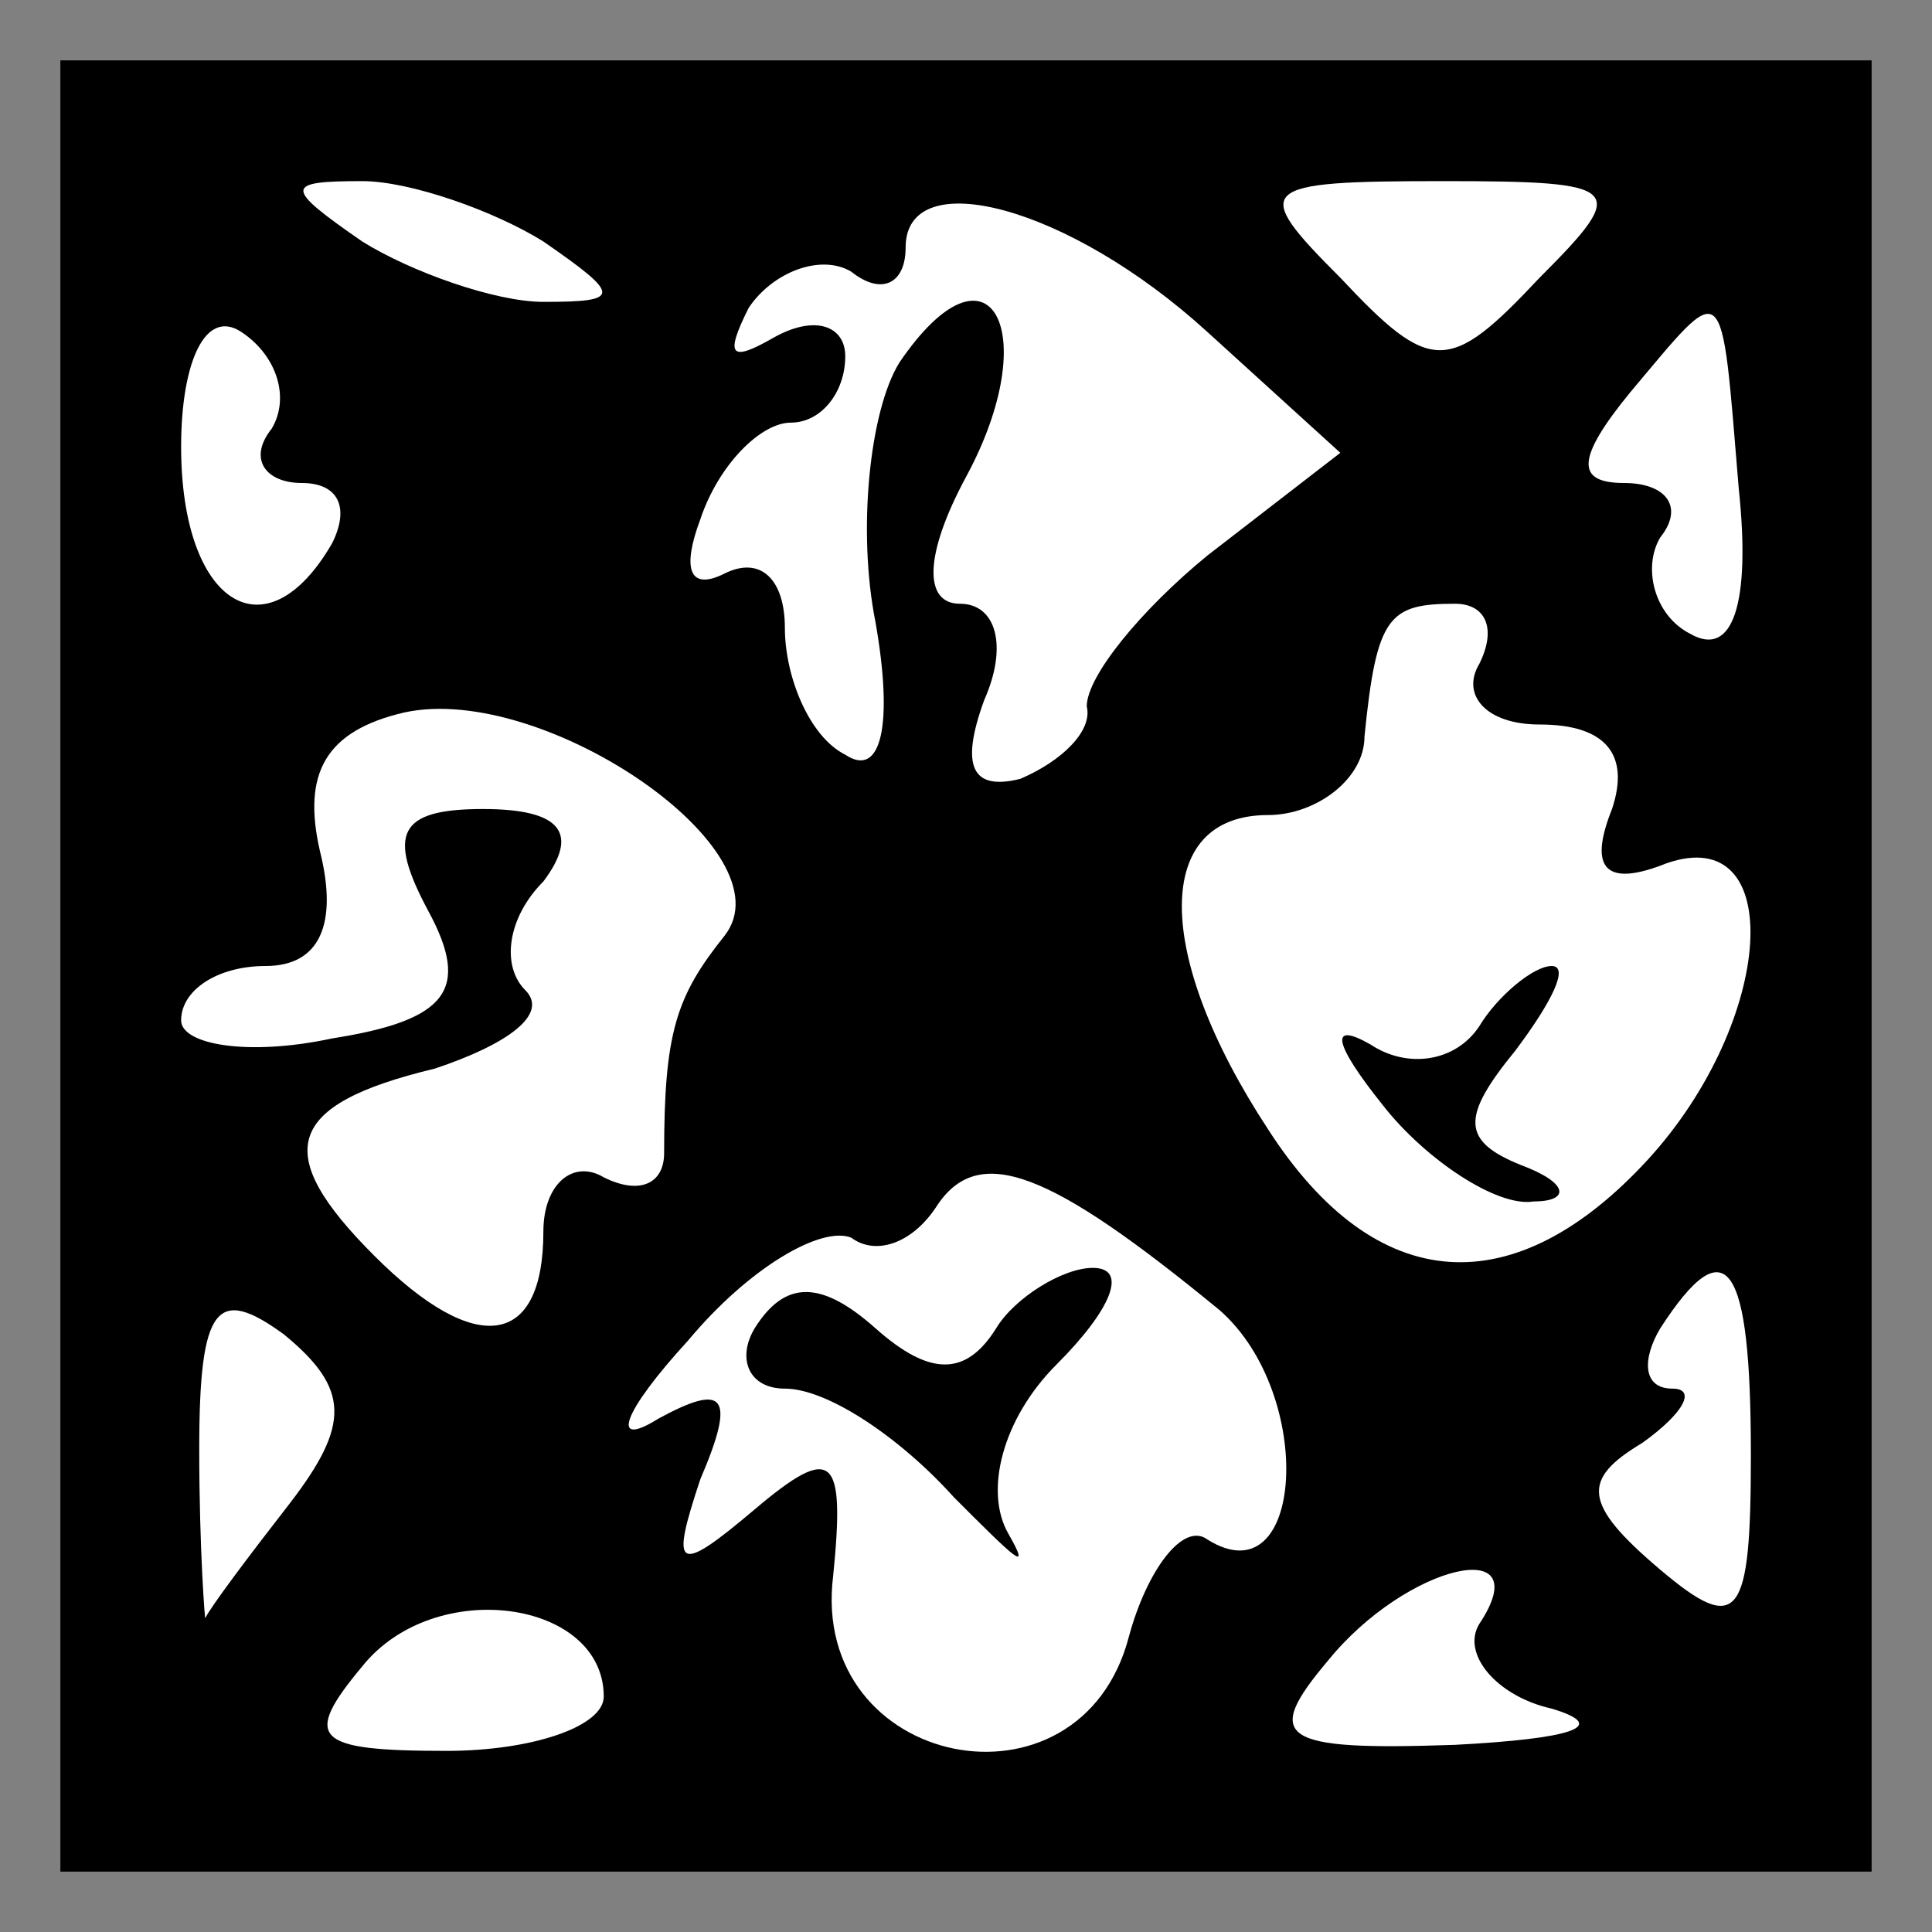 <?xml version="1.0" standalone="no"?>
<!DOCTYPE svg PUBLIC "-//W3C//DTD SVG 20010904//EN"
 "http://www.w3.org/TR/2001/REC-SVG-20010904/DTD/svg10.dtd">
<svg version="1.0" xmlns="http://www.w3.org/2000/svg"
 width="32pt" height="32pt" viewBox="0 0 32 32"
 preserveAspectRatio="xMidYMid meet">
<rect x="0" y="0" width="32" height="32" fill="#808080" stroke="none"/>
<g transform="translate(0,32) scale(0.1,-0.1)"
fill="#000000" stroke="none">
<path fill="#000000" stroke="none" d="M10 160 l0 -150 150 0 150 0 0 150 0
150 -150 0 -150 0 0 -150z"/>
<path fill="#ffffff" stroke="none" d="M90 280 c13 -9 13 -10 0 -10 -8 0 -22
5 -30 10 -13 9 -13 10 0 10 8 0 22 -5 30 -10z"/>
<path fill="#ffffff" stroke="none" d="M200 265 l22 -20 -22 -17 c-11 -9 -20
-20 -20 -25 1 -4 -4 -9 -11 -12 -8 -2 -10 2 -6 13 4 9 2 16 -4 16 -6 0 -6 8 1
21 13 24 4 41 -11 19 -5 -8 -7 -28 -4 -43 3 -17 1 -26 -5 -22 -6 3 -10 13 -10
21 0 8 -4 12 -10 9 -6 -3 -7 1 -4 9 3 9 10 16 15 16 5 0 9 5 9 11 0 5 -5 7
-12 3 -7 -4 -8 -3 -4 5 4 6 12 9 17 6 5 -4 9 -2 9 4 0 14 27 7 50 -14z"/>
<path fill="#ffffff" stroke="none" d="M255 274 c-15 -16 -18 -16 -33 0 -15
15 -14 16 17 16 30 0 31 -1 16 -16z"/>
<path fill="#ffffff" stroke="none" d="M45 249 c-4 -5 -1 -9 5 -9 6 0 8 -4 5
-10 -11 -19 -25 -10 -25 16 0 14 4 23 10 19 6 -4 8 -11 5 -16z"/>
<path fill="#ffffff" stroke="none" d="M288 239 c2 -19 -1 -28 -8 -24 -6 3 -8
11 -5 16 4 5 1 9 -6 9 -8 0 -8 4 1 15 16 19 15 20 18 -16z"/>
<path fill="#ffffff" stroke="none" d="M245 210 c-3 -5 1 -10 10 -10 11 0 15
-5 12 -14 -4 -10 -1 -13 9 -9 20 7 18 -26 -3 -49 -22 -24 -45 -23 -63 5 -19
29 -19 52 0 52 8 0 16 6 16 13 2 20 4 22 15 22 5 0 7 -4 4 -10z"/>
<path fill="#ffffff" stroke="none" d="M120 165 c-8 -10 -10 -16 -10 -36 0 -5
-4 -7 -10 -4 -5 3 -10 -1 -10 -9 0 -19 -11 -21 -28 -4 -17 17 -15 25 10 31 12
4 19 9 15 13 -4 4 -3 12 3 18 6 8 3 12 -10 12 -14 0 -16 -4 -9 -17 7 -13 3
-18 -16 -21 -14 -3 -25 -1 -25 3 0 5 6 9 14 9 9 0 12 7 9 19 -3 13 1 20 14 23
23 5 64 -23 53 -37z"/>
<path fill="#ffffff" stroke="none" d="M202 103 c16 -14 14 -48 -2 -38 -4 3
-10 -5 -13 -16 -8 -31 -53 -22 -49 10 2 20 0 22 -13 11 -13 -11 -14 -10 -9 5
6 14 4 16 -7 10 -8 -5 -6 1 5 13 10 12 22 19 27 17 4 -3 10 -1 14 5 7 11 19 6
47 -17z"/>
<path fill="#ffffff" stroke="none" d="M48 71 c-7 -9 -13 -17 -14 -19 0 -1 -1
11 -1 28 0 24 3 27 14 19 11 -9 11 -15 1 -28z"/>
<path fill="#ffffff" stroke="none" d="M290 79 c0 -27 -2 -30 -15 -19 -13 11
-13 15 -3 21 7 5 9 9 5 9 -5 0 -5 5 -2 10 11 17 15 11 15 -21z"/>
<path fill="#ffffff" stroke="none" d="M100 39 c0 -5 -12 -9 -26 -9 -22 0 -24
2 -14 14 12 15 40 11 40 -5z"/>
<path fill="#ffffff" stroke="none" d="M245 51 c-3 -5 3 -12 12 -14 10 -3 3
-5 -16 -6 -29 -1 -32 1 -21 14 13 16 35 21 25 6z"/>
<path fill="#000000" stroke="none" d="M245 150 c-4 -6 -12 -7 -18 -3 -7 4 -6
0 2 -10 7 -9 19 -17 25 -16 6 0 6 3 -2 6 -10 4 -10 8 -1 19 6 8 9 14 6 14 -3
0 -9 -5 -12 -10z"/>
<path fill="#000000" stroke="none" d="M125 100 c-3 -5 -1 -10 5 -10 7 0 19
-8 28 -18 10 -10 13 -13 9 -6 -4 7 -1 19 8 28 9 9 12 16 6 16 -5 0 -13 -5 -16
-10 -5 -8 -11 -8 -20 0 -9 8 -15 8 -20 0z"/>
</g>
</svg>
